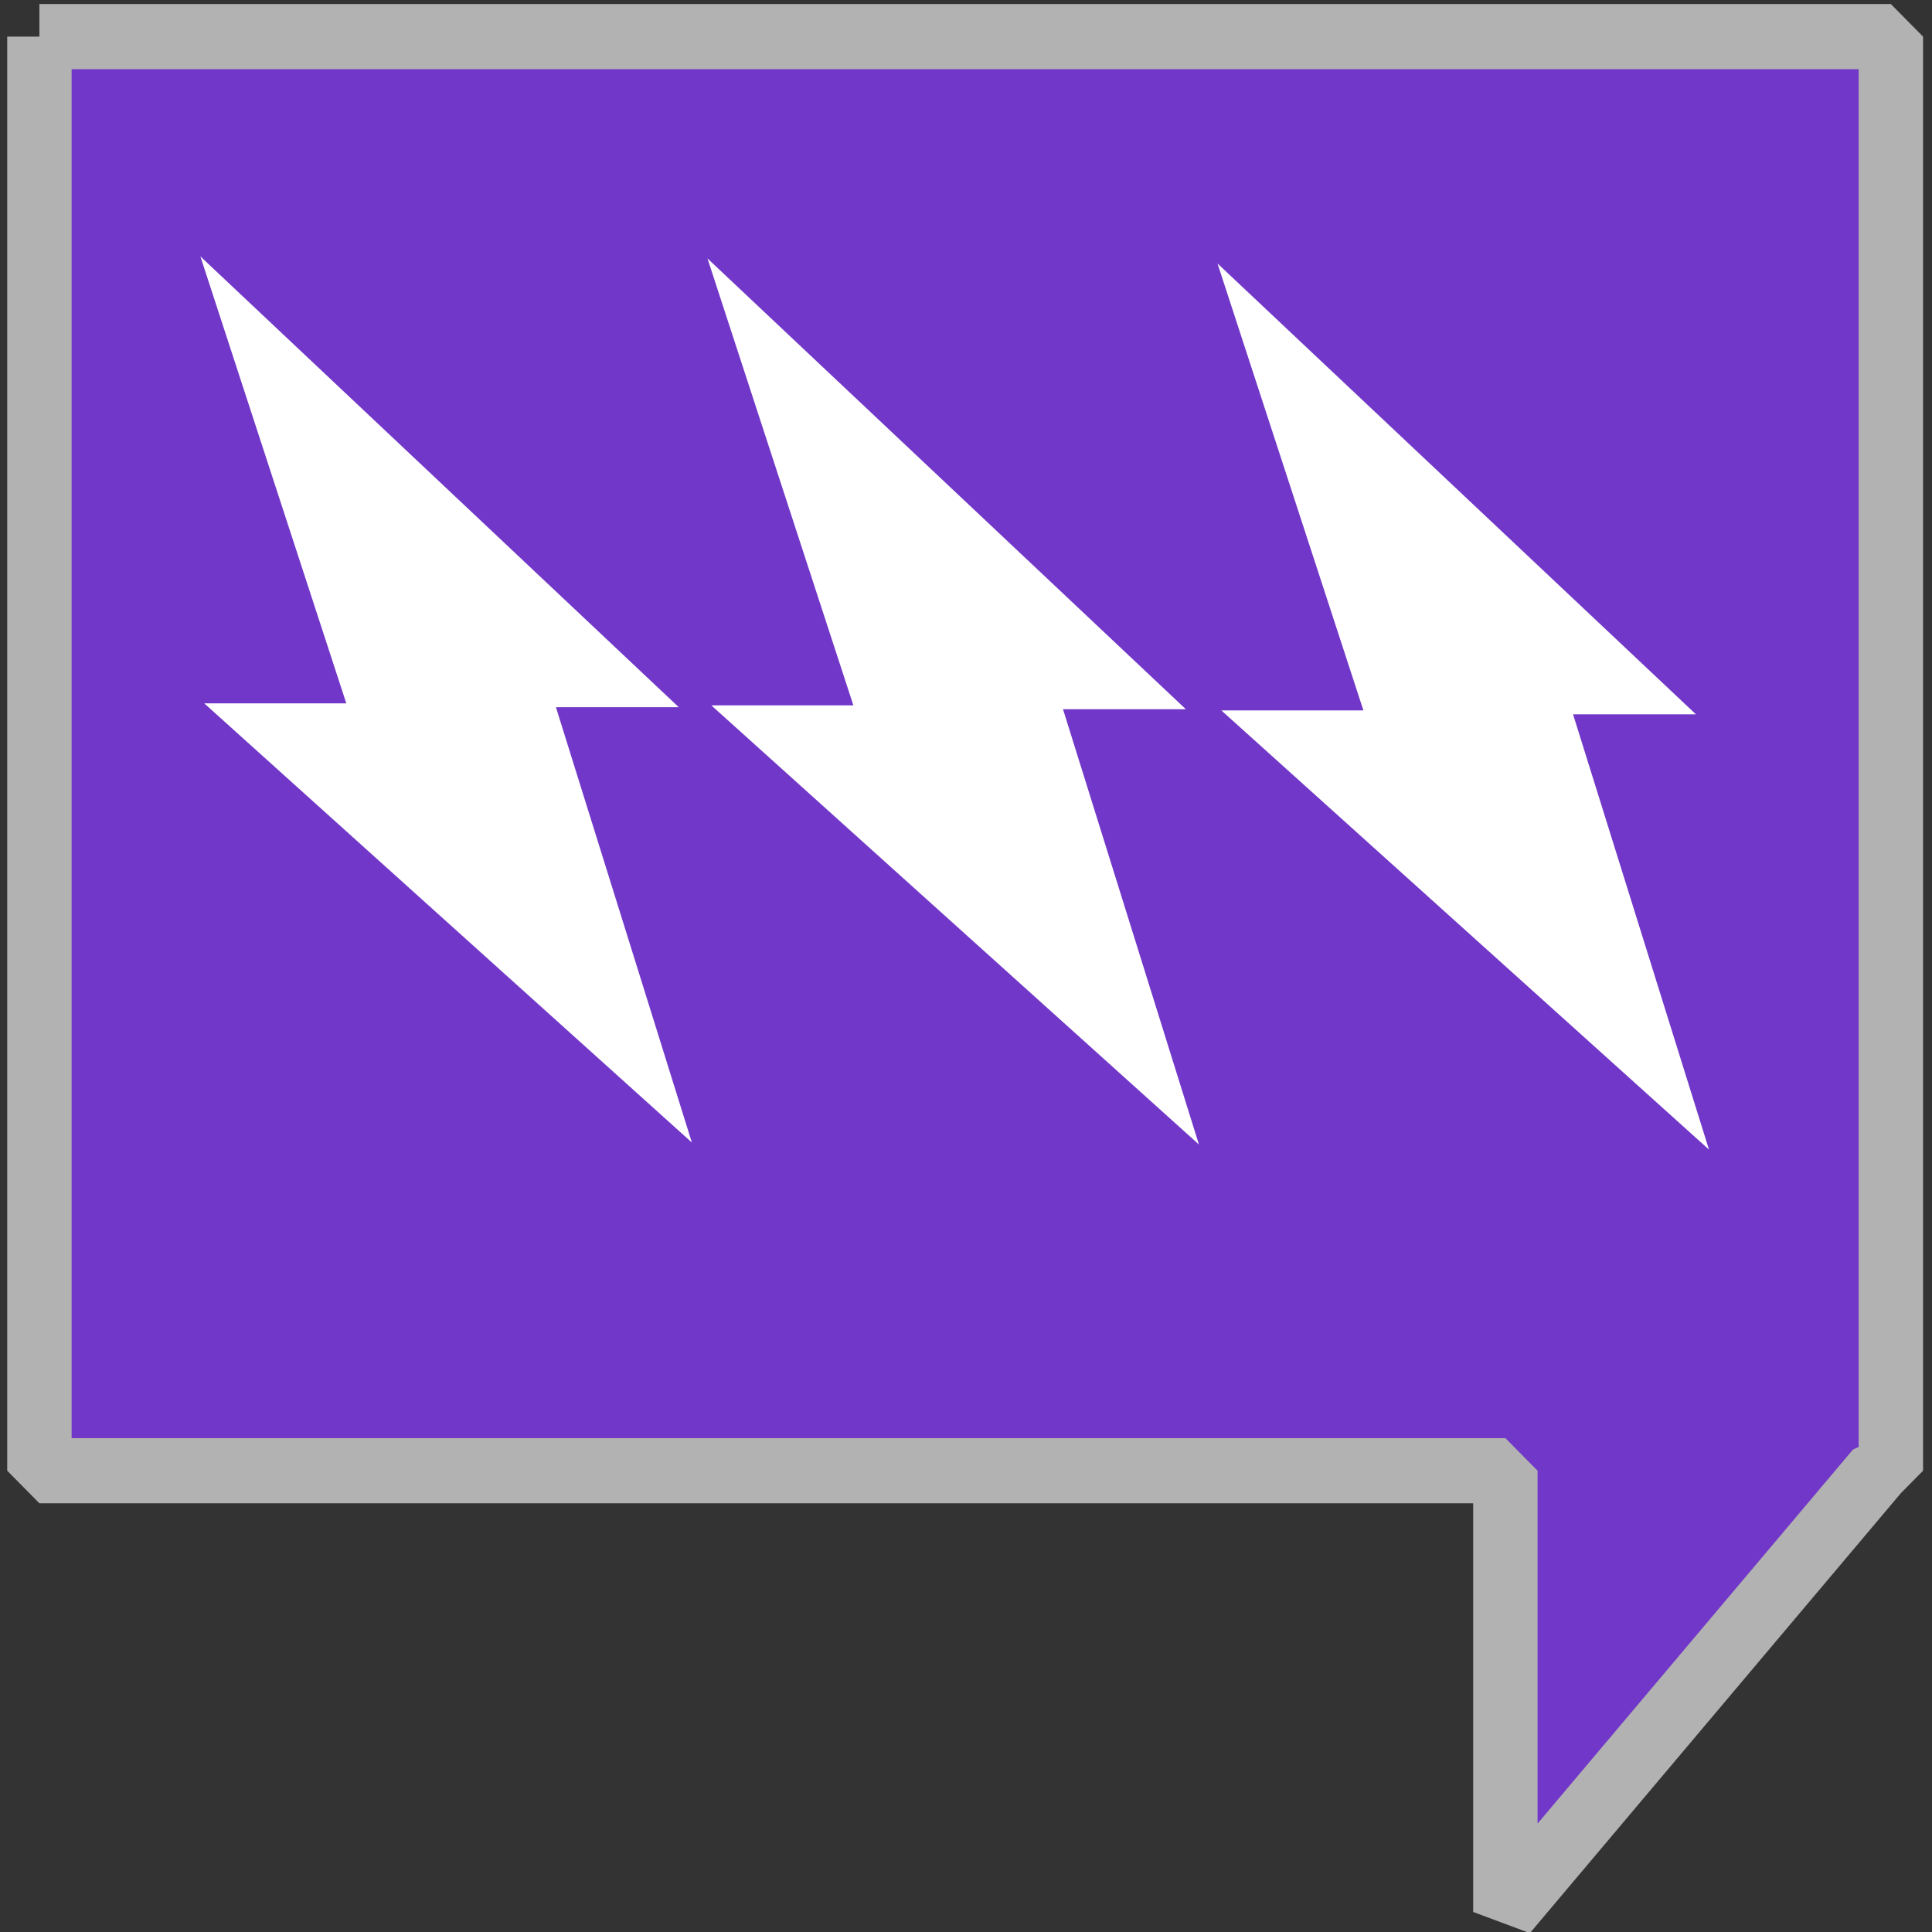 <?xml version="1.0" encoding="UTF-8" standalone="no"?>
<svg
   xmlns:dc="http://purl.org/dc/elements/1.1/"
   xmlns:cc="http://creativecommons.org/ns#"
   xmlns:rdf="http://www.w3.org/1999/02/22-rdf-syntax-ns#"
   xmlns:svg="http://www.w3.org/2000/svg"
   xmlns="http://www.w3.org/2000/svg"
   version="1.1"
   id="svg2"
   viewBox="0 0 177.165 177.165"
   height="50mm"
   width="50mm">
  <rect x="0" y="0" width="177.165" height="177.165" fill="#333333" stroke="none"/>
  <defs
     id="defs4" />
  <g
     transform="translate(-67.117,-75.856)"
     id="layer1">
    <g
       transform="matrix(1.477,0,0,1.495,-31.142,-125.026)"
       id="g4513">
      <path
         style="color:#000000;clip-rule:nonzero;display:inline;overflow:visible;visibility:visible;opacity:1;isolation:auto;mix-blend-mode:normal;color-interpolation:sRGB;color-interpolation-filters:linearRGB;solid-color:#000000;solid-opacity:1;fill:#7137c8;fill-opacity:1;fill-rule:evenodd;stroke:#b2b2b2;stroke-width:3.998;stroke-linecap:butt;stroke-linejoin:bevel;stroke-miterlimit:4;stroke-dasharray:none;stroke-dashoffset:0;stroke-opacity:1;color-rendering:auto;image-rendering:auto;shape-rendering:auto;text-rendering:auto;enable-background:accumulate"
         d="m 68.973,136.616 0,87.964 91.015,0 0,27.065 23.101,-27.065 0.832,0 0,-87.964 -114.948,0 z"
         id="rect4138" />
      <path
         style="fill:#ffffff;fill-opacity:1;fill-rule:evenodd;stroke:none;stroke-width:0.667px;stroke-linecap:butt;stroke-linejoin:miter;stroke-opacity:1"
         d="m 108.67,177.75 -7.628,0 8.439,26.699 -30.275,-26.938 8.82,0 -9.059,-27.414 z"
         id="path4481" />
      <path
         style="fill:#ffffff;fill-opacity:1;fill-rule:evenodd;stroke:none;stroke-width:0.667px;stroke-linecap:butt;stroke-linejoin:miter;stroke-opacity:1"
         d="m 140.152,177.873 -7.628,0 8.439,26.699 -30.275,-26.938 8.82,0 -9.059,-27.414 z"
         id="path4481-2" />
      <path
         style="fill:#ffffff;fill-opacity:1;fill-rule:evenodd;stroke:none;stroke-width:0.667px;stroke-linecap:butt;stroke-linejoin:miter;stroke-opacity:1"
         d="m 171.818,178.184 -7.628,0 8.439,26.699 -30.275,-26.938 8.82,0 -9.059,-27.414 z"
         id="path4481-2-8" />
    </g>
  </g>
</svg>
